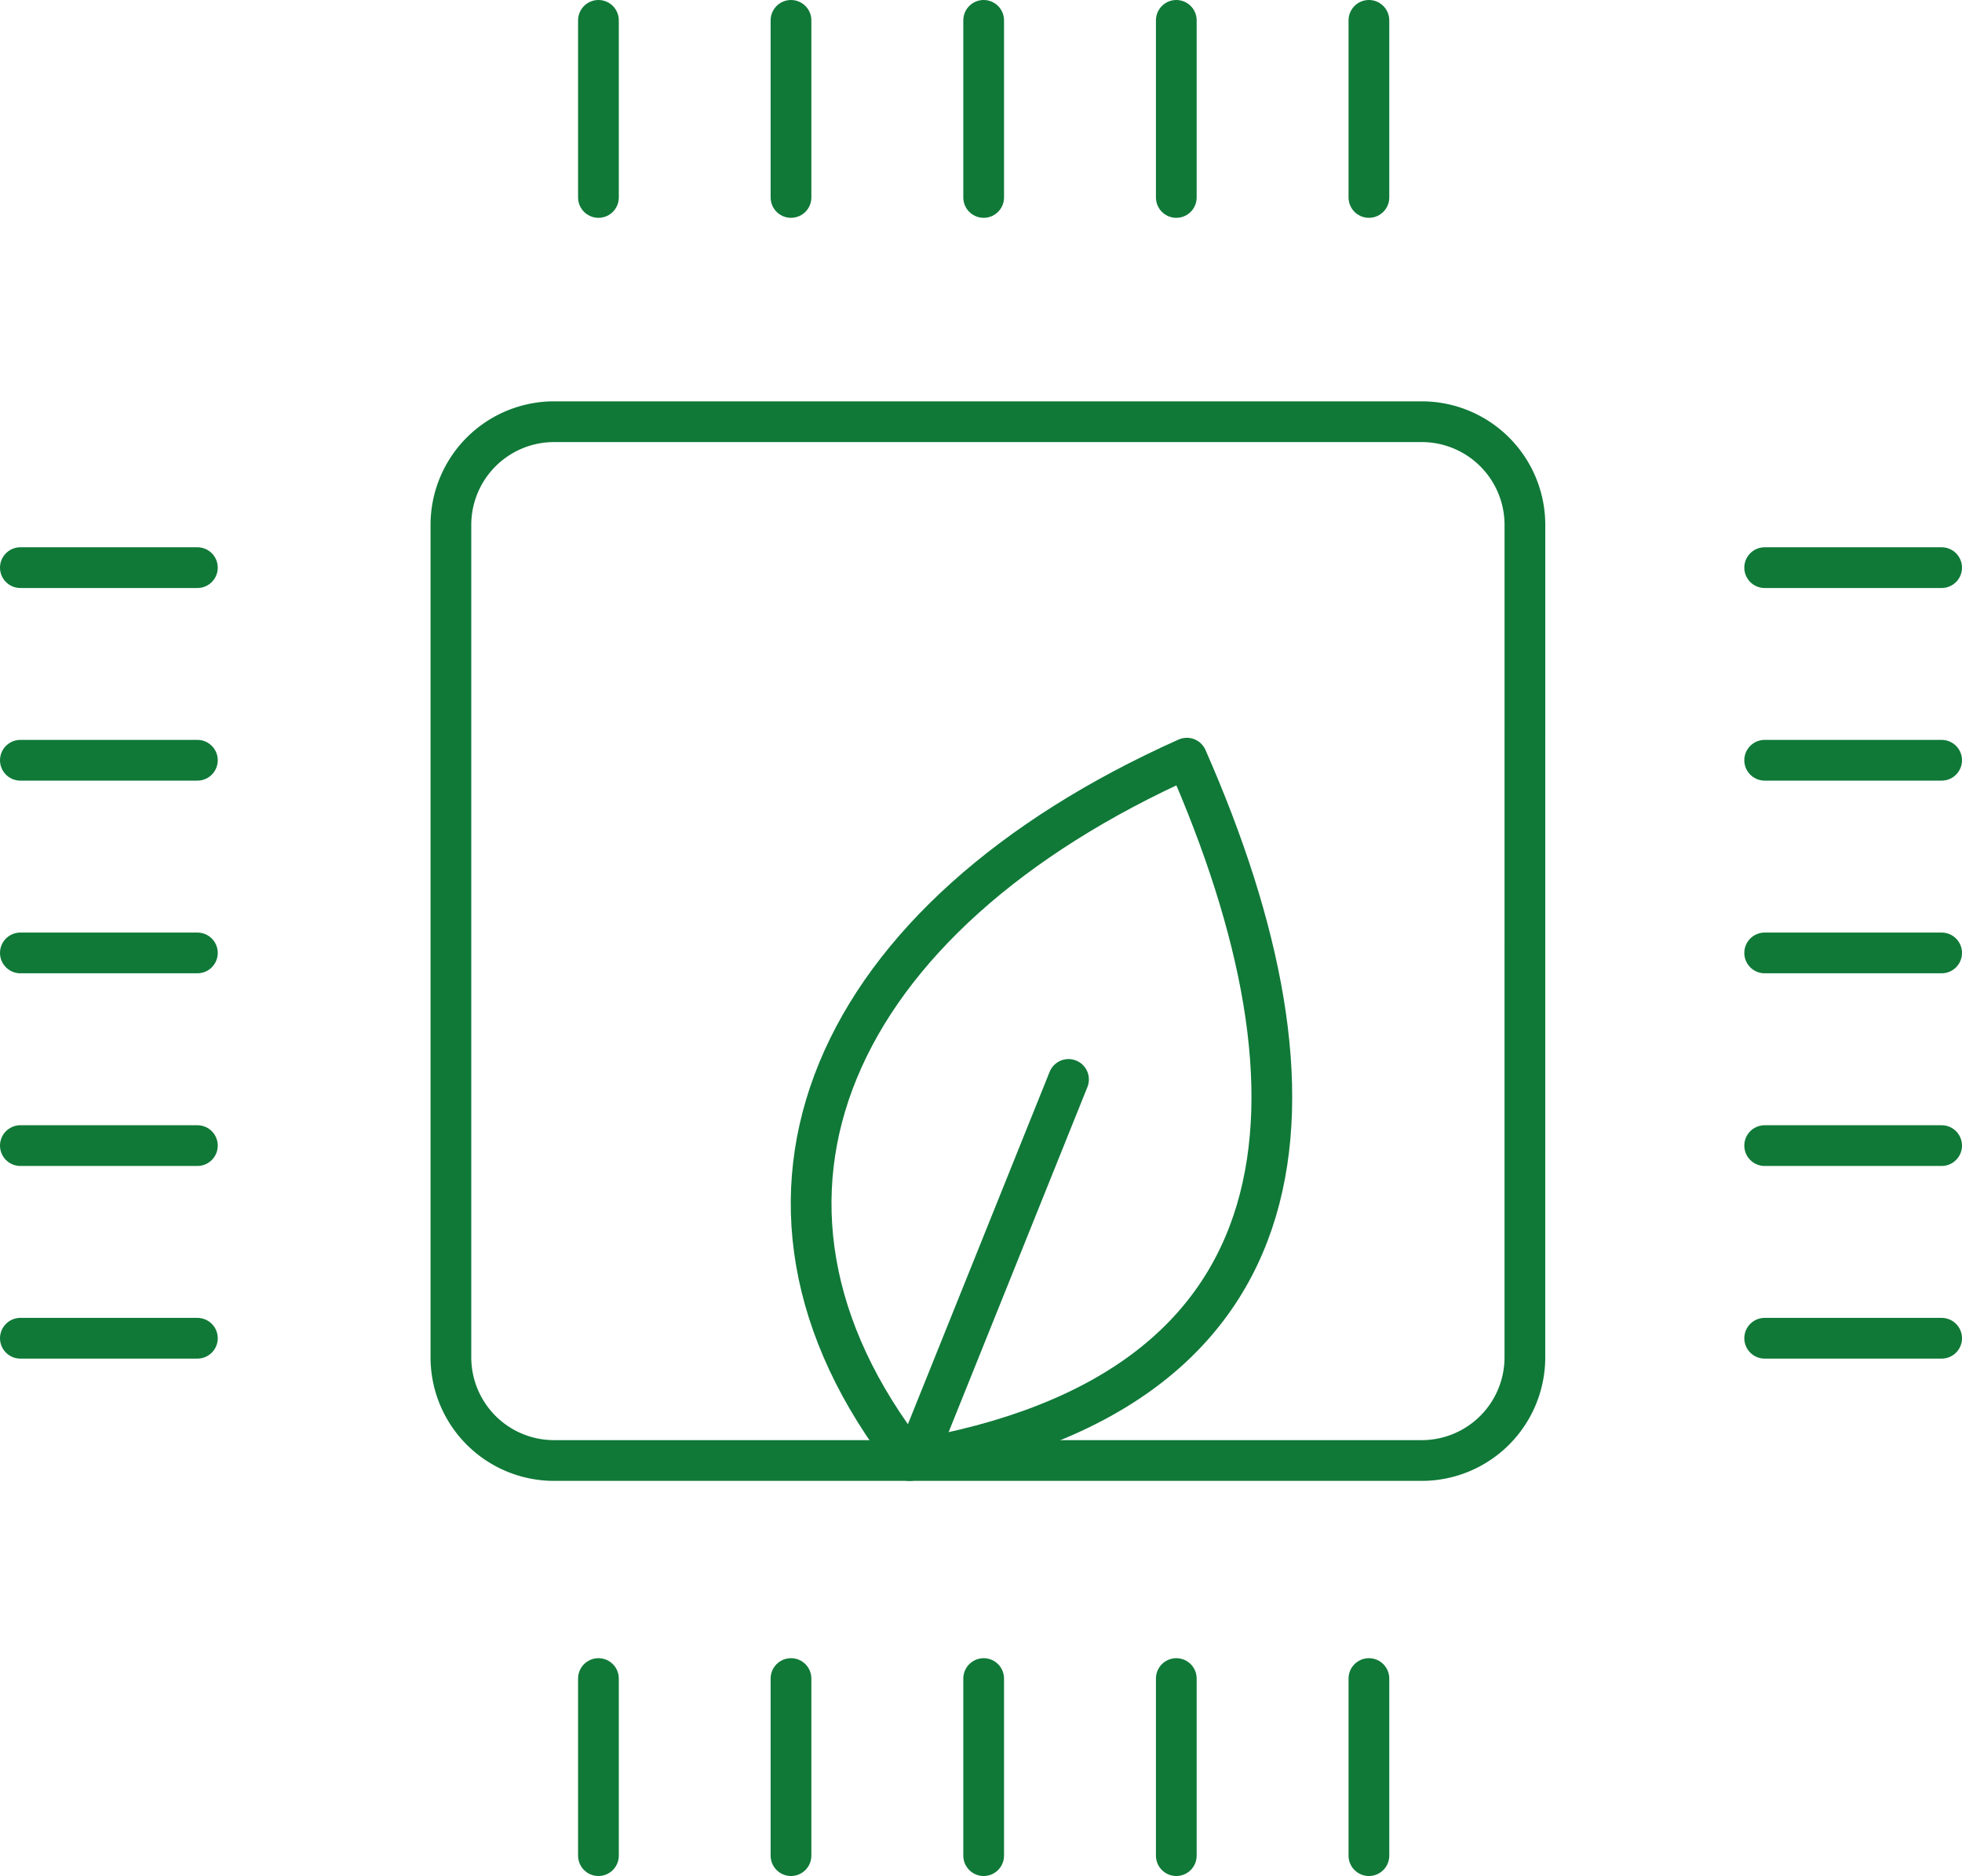 <svg xmlns="http://www.w3.org/2000/svg" width="72.252" height="69.073" viewBox="0 0 72.252 69.073"><defs><style>.a,.b{fill:none;stroke:#107938;stroke-linecap:round;stroke-miterlimit:1;stroke-width:1.5px;}.b{stroke-linejoin:round;}</style></defs><g transform="translate(-614.347 -1374.922)"><path class="a" d="M72.58-364.01a3.8,3.8,0,0,0-3.8-3.8H36.829a3.8,3.8,0,0,0-3.8,3.8v30.648a3.8,3.8,0,0,0,3.8,3.8h31.95a3.8,3.8,0,0,0,3.8-3.8Z" transform="translate(597.923 1758.259)"/><path class="a" d="M35.619-374.857v6.52" transform="translate(600.766 1750.529)"/><path class="a" d="M39-374.857v6.52" transform="translate(604.476 1750.529)"/><path class="a" d="M42.384-374.857v6.52" transform="translate(608.187 1750.529)"/><path class="a" d="M45.767-374.857v6.52" transform="translate(611.898 1750.529)"/><path class="a" d="M49.149-374.857v6.52" transform="translate(615.609 1750.529)"/><path class="a" d="M35.619-345.743v6.52" transform="translate(600.766 1782.468)"/><path class="a" d="M39-345.743v6.52" transform="translate(604.476 1782.468)"/><path class="a" d="M42.384-345.743v6.52" transform="translate(608.187 1782.468)"/><path class="a" d="M45.767-345.743v6.52" transform="translate(611.898 1782.468)"/><path class="a" d="M49.149-345.743v6.52" transform="translate(615.609 1782.468)"/><path class="a" d="M31.987-365.248H25.468" transform="translate(589.629 1761.07)"/><path class="a" d="M31.987-361.866H25.468" transform="translate(589.629 1764.78)"/><path class="a" d="M31.987-358.483H25.468" transform="translate(589.629 1768.491)"/><path class="a" d="M31.987-355.1H25.468" transform="translate(589.629 1772.202)"/><path class="a" d="M31.987-351.718H25.468" transform="translate(589.629 1775.913)"/><path class="a" d="M62.617-365.248H56.1" transform="translate(623.232 1761.07)"/><path class="a" d="M62.617-361.866H56.1" transform="translate(623.232 1764.78)"/><path class="a" d="M62.617-358.483H56.1" transform="translate(623.232 1768.491)"/><path class="a" d="M62.617-355.1H56.1" transform="translate(623.232 1772.202)"/><path class="a" d="M62.617-351.718H56.1" transform="translate(623.232 1775.913)"/><path class="b" d="M42.979-336.042c14.95-2.5,15.7-13.4,10.212-25.861C40.139-356.067,35.4-345.71,42.979-336.042Z" transform="translate(604.862 1764.74)"/><path class="b" d="M40.973-342.746l5.437-13.516" transform="translate(607.286 1770.928)"/></g></svg>